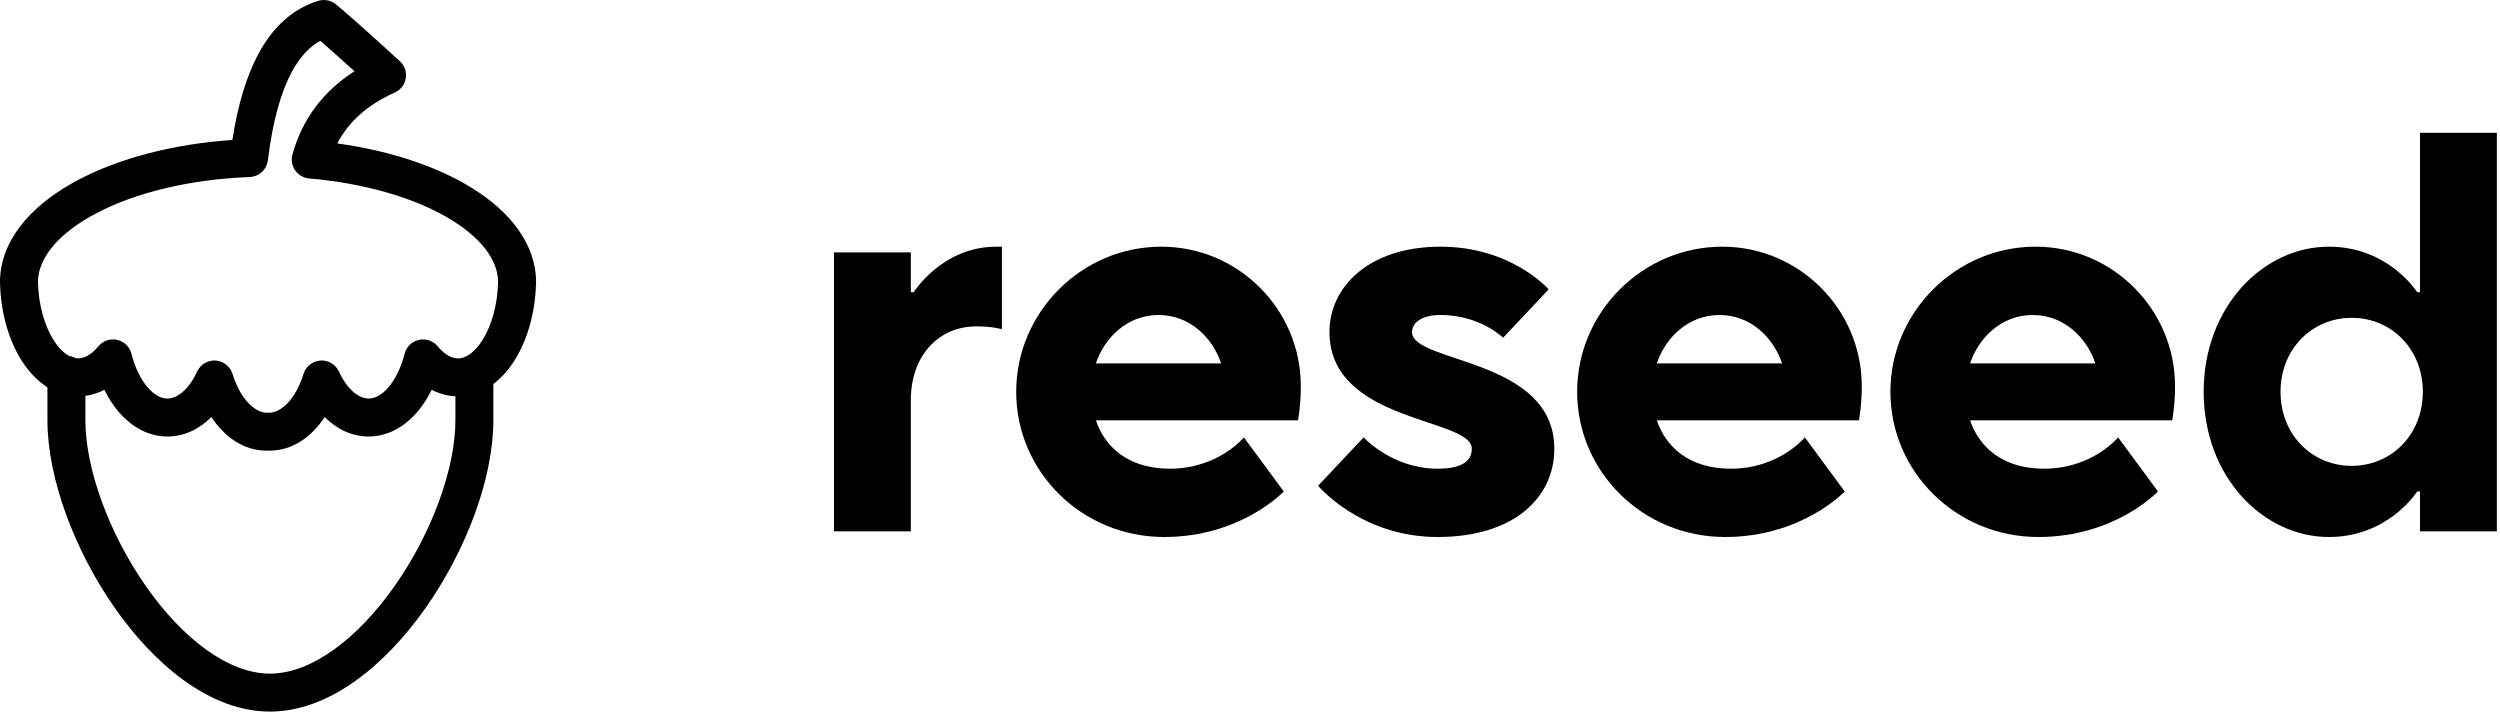 <svg width="527" height="150" viewBox="0 0 527 150" fill="none" xmlns="http://www.w3.org/2000/svg">
<path d="M175.8 112H192V84.4C192 74.8 198 68.8 205.8 68.8C209.4 68.8 211.2 69.4 211.2 69.4V52H210C198.6 52 192.6 61.6 192.6 61.6H192V53.2H175.8V112Z" fill="black"/>
<path d="M245.414 113.2C261.614 113.2 270.614 103.6 270.614 103.6L262.214 92.2C262.214 92.2 256.814 98.8 246.614 98.8C237.614 98.8 232.814 94 231.014 88.6H273.614C273.614 88.6 274.214 85.6 274.214 81.4C274.214 65.2 261.014 52 244.814 52C228.014 52 214.214 65.8 214.214 82.6C214.214 99.4 228.014 113.2 245.414 113.2ZM231.014 76.6C232.814 71.2 237.614 66.4 244.214 66.4C250.814 66.4 255.614 71.2 257.414 76.6H231.014Z" fill="black"/>
<path d="M303.052 113.2C319.252 113.2 327.652 104.8 327.652 94.6C327.652 75.4 297.652 76.6 297.652 70C297.652 68.2 299.452 66.4 303.652 66.4C312.052 66.4 316.852 71.2 316.852 71.2L326.452 61C326.452 61 318.652 52 303.652 52C288.652 52 280.252 60.4 280.252 70C280.252 89.2 310.252 88 310.252 94.6C310.252 97 308.452 98.8 303.052 98.8C293.452 98.8 287.452 92.2 287.452 92.2L277.852 102.4C277.852 102.4 286.852 113.2 303.052 113.2Z" fill="black"/>
<path d="M363.661 113.2C379.861 113.2 388.861 103.6 388.861 103.6L380.461 92.2C380.461 92.2 375.061 98.8 364.861 98.8C355.861 98.8 351.061 94 349.261 88.6H391.861C391.861 88.6 392.461 85.6 392.461 81.4C392.461 65.2 379.261 52 363.061 52C346.261 52 332.461 65.8 332.461 82.6C332.461 99.4 346.261 113.2 363.661 113.2ZM349.261 76.6C351.061 71.2 355.861 66.4 362.461 66.4C369.061 66.4 373.861 71.2 375.661 76.6H349.261Z" fill="black"/>
<path d="M429.698 113.2C445.898 113.2 454.898 103.6 454.898 103.6L446.498 92.2C446.498 92.2 441.098 98.8 430.898 98.8C421.898 98.8 417.098 94 415.298 88.6H457.898C457.898 88.6 458.498 85.6 458.498 81.4C458.498 65.2 445.298 52 429.098 52C412.298 52 398.498 65.8 398.498 82.6C398.498 99.4 412.298 113.2 429.698 113.2ZM415.298 76.6C417.098 71.2 421.898 66.4 428.498 66.4C435.098 66.4 439.898 71.2 441.698 76.6H415.298Z" fill="black"/>
<path d="M490.936 113.2C503.536 113.2 509.536 103.6 509.536 103.6H510.136V112H526.336V28H510.136V61.6H509.536C509.536 61.6 503.536 52 490.936 52C477.136 52 464.536 64.6 464.536 82.6C464.536 100.6 477.136 113.2 490.936 113.2ZM495.736 98.2C487.336 98.2 480.736 91.6 480.736 82.6C480.736 73.6 487.336 67 495.736 67C504.136 67 510.736 73.6 510.736 82.6C510.736 91.6 504.136 98.2 495.736 98.2Z" fill="black"/>
<g clip-path="url(#clip0_928_28)">
<path fill-rule="evenodd" clip-rule="evenodd" d="M14 75C16.209 75 18 76.791 18 79V88.581C18 98.79 22.948 112.359 30.672 123.448C38.52 134.716 48.201 142 56.894 142C65.599 142 75.332 134.725 83.231 123.47C91.005 112.391 96 98.826 96 88.581V79C96 76.791 97.791 75 100 75C102.209 75 104 76.791 104 79V88.581C104 100.942 98.185 116.087 89.779 128.065C81.496 139.868 69.677 150 56.894 150C44.102 150 32.335 139.833 24.107 128.021C15.756 116.03 10 100.89 10 88.581V79C10 76.791 11.791 75 14 75Z" fill="black"/>
<path fill-rule="evenodd" clip-rule="evenodd" d="M67.089 0.176C68.367 -0.216 69.756 0.056 70.791 0.902C73.07 2.763 77.598 6.792 84.289 12.899C85.284 13.808 85.755 15.157 85.541 16.488C85.327 17.819 84.457 18.953 83.227 19.504C77.439 22.096 73.476 25.669 71.1 30.235C81.55 31.683 90.898 34.665 98.09 38.793C106.184 43.44 112.331 50.045 112.949 58.177C112.983 58.385 113 58.598 113 58.815C113 58.956 112.999 59.096 112.998 59.236C112.999 59.331 113 59.421 113 59.504C113 59.598 112.997 59.692 112.99 59.785L112.986 59.845C112.823 65.811 111.243 71.462 108.599 75.755C105.997 79.98 101.884 83.551 96.586 83.551C94.556 83.551 92.683 83.037 90.999 82.165C90.075 84.051 88.953 85.757 87.646 87.205C85.12 90.004 81.713 92.013 77.707 92.013C74.034 92.013 70.918 90.373 68.451 87.915C65.714 92.008 61.764 95 56.759 95C56.67 95 56.582 94.999 56.494 94.997L56.294 95C56.277 95 56.259 95 56.241 95C51.236 95 47.286 92.008 44.55 87.915C42.082 90.373 38.967 92.013 35.293 92.013C31.287 92.013 27.88 90.004 25.354 87.205C24.047 85.757 22.925 84.051 22.001 82.165C20.318 83.037 18.444 83.551 16.414 83.551C11.114 83.551 6.999 79.976 4.397 75.749C1.765 71.472 0.188 65.848 0.016 59.908C-0.001 59.708 -0 59.563 -1.06885e-05 59.514C4.09342e-06 59.511 1.64912e-05 59.507 1.64912e-05 59.504C1.64912e-05 59.485 0 59.466 0 59.447L0.003 59.277C0.001 59.123 1.64912e-05 58.969 1.64912e-05 58.815C1.64912e-05 58.602 0.017 58.392 0.05 58.184C0.706 49.496 7.659 42.551 16.66 37.834C25.232 33.341 36.519 30.362 48.986 29.502C50.106 22.249 51.891 16.158 54.461 11.377C57.453 5.813 61.615 1.853 67.089 0.176ZM8.002 59.386C8.005 59.437 8.008 59.488 8.009 59.54C8.127 64.356 9.404 68.621 11.21 71.555C13.071 74.579 15.027 75.551 16.414 75.551C17.656 75.551 19.182 74.898 20.738 73.006C21.696 71.842 23.226 71.315 24.698 71.643C26.169 71.97 27.331 73.097 27.703 74.558C28.516 77.74 29.834 80.229 31.293 81.845C32.741 83.45 34.133 84.013 35.293 84.013C37.072 84.013 39.592 82.546 41.564 78.305C42.26 76.808 43.804 75.892 45.452 76C47.099 76.107 48.511 77.216 49.007 78.79C50.887 84.762 54.093 86.986 56.221 87L56.36 86.998L56.381 86.998C56.465 86.995 56.549 86.995 56.633 86.998C56.675 86.999 56.717 87 56.759 87C58.886 87 62.107 84.782 63.993 78.79C64.489 77.216 65.901 76.107 67.548 76C69.196 75.892 70.74 76.808 71.436 78.305C73.408 82.546 75.928 84.013 77.707 84.013C78.867 84.013 80.259 83.45 81.707 81.845C83.165 80.229 84.484 77.74 85.296 74.558C85.669 73.097 86.831 71.97 88.302 71.643C89.774 71.315 91.304 71.842 92.262 73.006C93.818 74.898 95.344 75.551 96.586 75.551C97.973 75.551 99.927 74.58 101.788 71.559C103.593 68.627 104.871 64.366 104.991 59.553C104.992 59.495 104.995 59.437 104.999 59.379C104.999 59.371 104.999 59.364 104.998 59.356C104.997 59.305 104.997 59.254 104.997 59.203C104.998 59.191 104.998 59.18 104.998 59.169C104.994 59.12 104.99 59.07 104.988 59.021C104.765 54.693 101.379 49.906 94.107 45.731C86.973 41.636 76.863 38.627 65.159 37.616C63.975 37.513 62.898 36.89 62.219 35.914C61.541 34.938 61.331 33.711 61.648 32.565C63.718 25.076 68.168 19.222 74.724 15.016C71.631 12.218 69.237 10.09 67.528 8.615C65.305 9.8 63.276 11.876 61.507 15.166C59.208 19.443 57.468 25.58 56.468 33.803C56.231 35.753 54.612 37.243 52.648 37.317C39.769 37.803 28.434 40.695 20.373 44.92C12.122 49.243 8.251 54.393 8.012 59.021C8.01 59.071 8.006 59.12 8.002 59.169C8.002 59.188 8.003 59.206 8.003 59.225C8.003 59.262 8.003 59.3 8.003 59.337L8.002 59.386Z" fill="black"/>
</g>
<defs>
<clipPath id="clip0_928_28">
<rect width="113" height="150" fill="white"/>
</clipPath>
</defs>
</svg>
